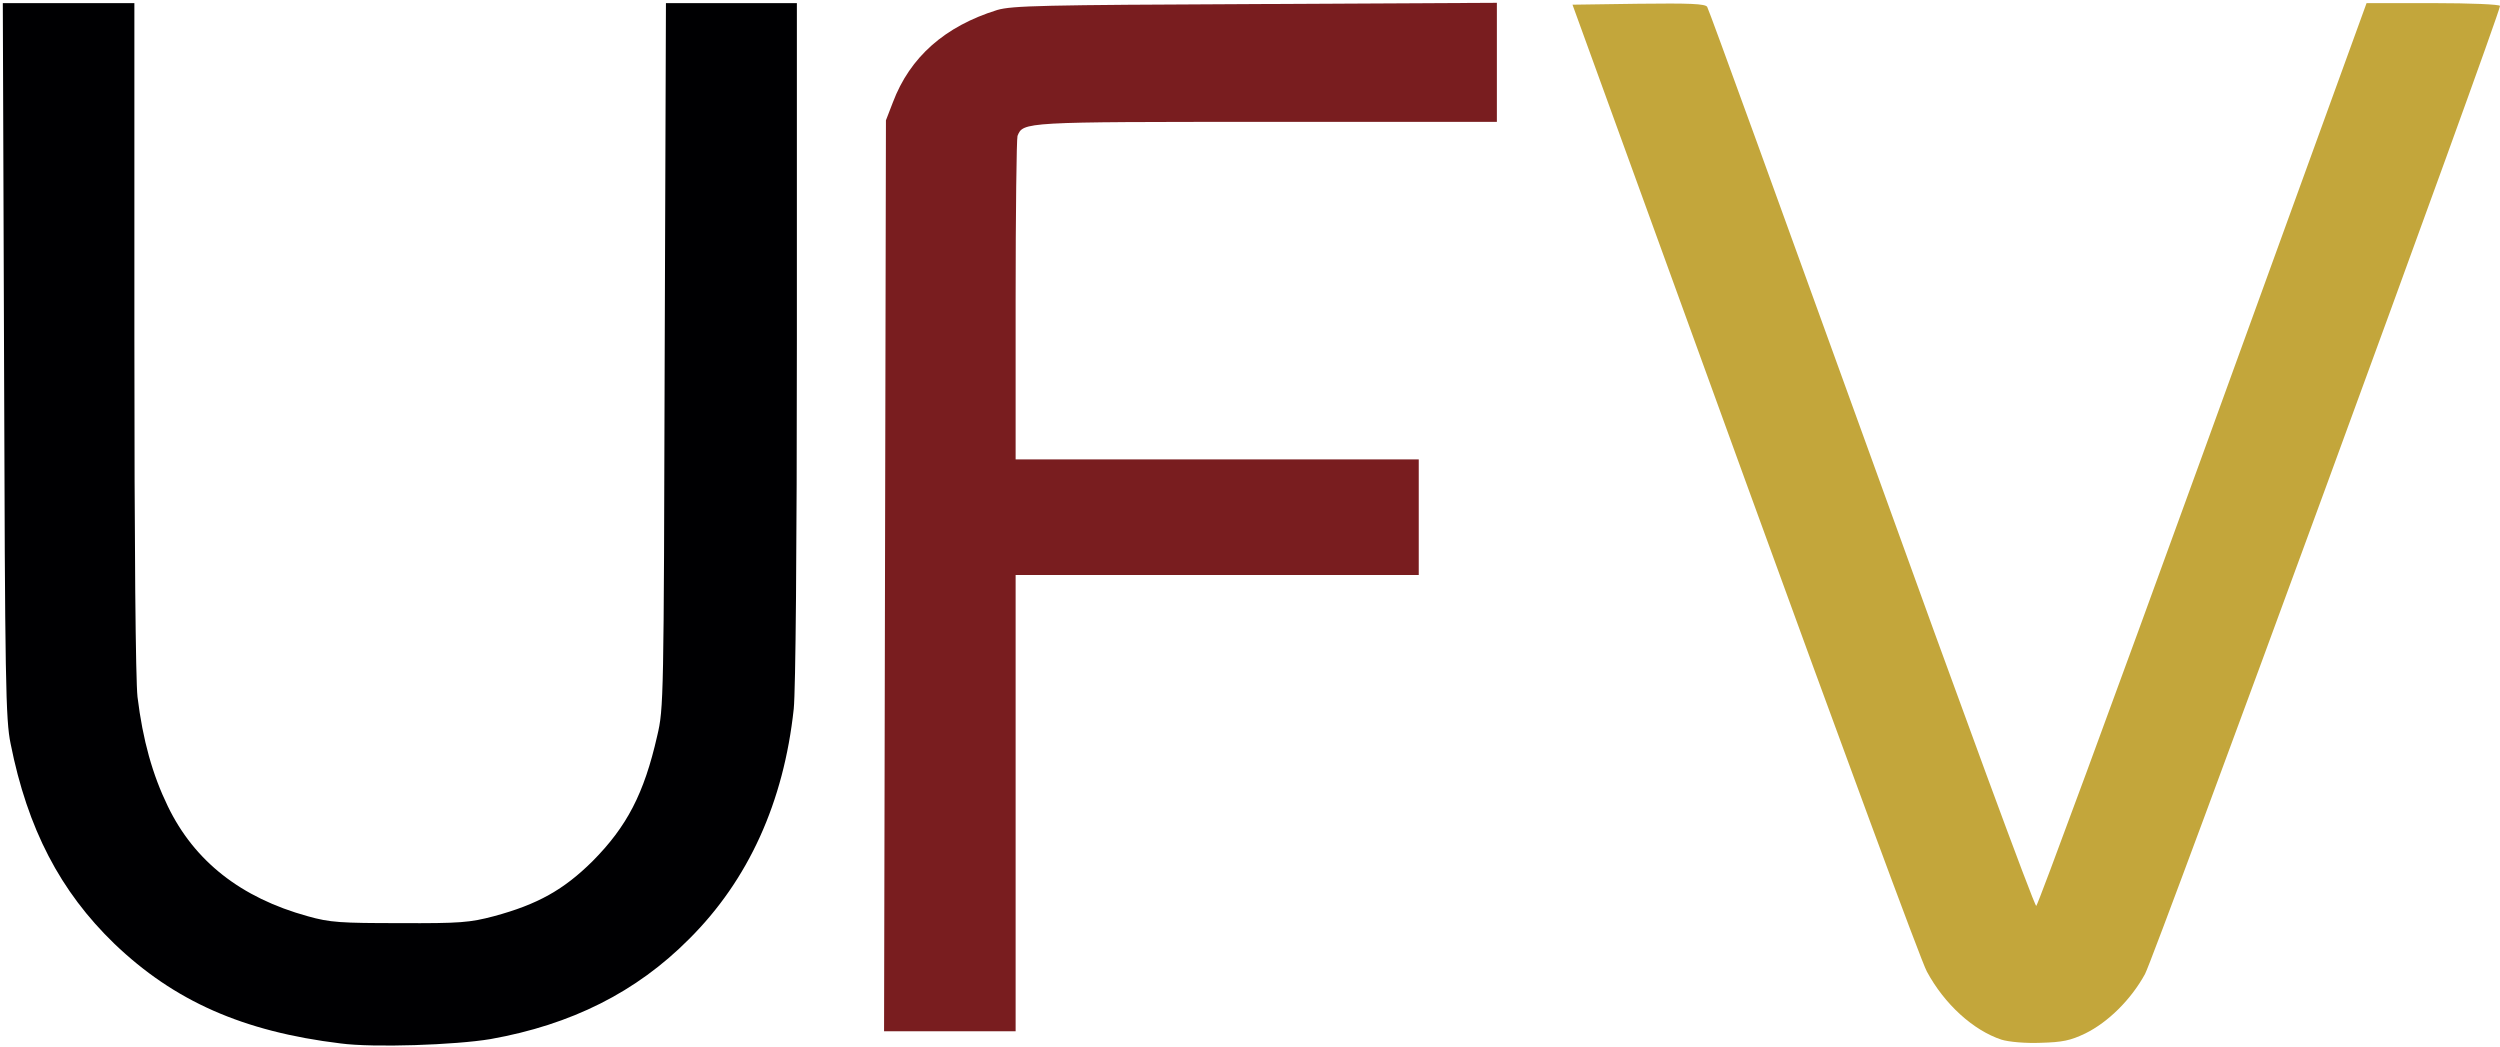 <svg fill="none" xmlns="http://www.w3.org/2000/svg" viewBox="0 0 800 335"><path d="M640.5 332.7c-9.1-3-18.3-11.4-23.9-21.8-1.7-2.9-27.8-73.8-58.2-157.4l-55.2-152 21.1-.3c16.4-.2 21.4 0 22 1 .5.7 24.1 65.8 52.6 144.6 28.4 78.8 52.1 143.2 52.7 143.1.5-.2 24.5-65.3 53.3-144.6L757.3 1h21.4c11.7 0 21.3.4 21.3.9 0 2.7-110.7 304.6-113.6 309.8-4.5 8.2-11.8 15.4-19.1 19-4.8 2.3-7.3 2.8-14.3 3-4.9.2-10.2-.3-12.5-1z" fill="#C3A63B"/><path d="M283.2 184.3l.3-145.8 2.2-5.7c5.5-14.6 16.7-24.4 33.4-29.6 4.8-1.4 14.5-1.6 82.7-1.9L479 .9V39h-73.5c-78 0-78.1 0-79.9 4.5-.3.9-.6 24.6-.6 52.6V147h129v37H325v146h-42.1l.3-145.7z" fill="#791D1F"/><path d="M109 333.9c-31.3-3.8-53.3-13.6-72.4-31.9-17.3-16.7-27.8-36.8-33.2-64-1.6-7.6-1.8-20-2.1-122.7L.9 1H43v106.8c0 68 .4 109.8 1 115.2 1.7 13.9 4.8 24.9 9.7 35 8.5 17.6 23.4 29.3 44.8 35.2 7.1 2 10.5 2.2 29.5 2.2 19.3.1 22.4-.2 30-2.2 14.1-3.8 22.4-8.5 31.6-17.6 11-11.1 16.5-21.6 20.7-40.1 2.1-8.8 2.1-11.8 2.4-121.8L213.1 1H255v108c0 67.6-.4 111.7-1 117.8-3.2 29.9-14.5 54.8-33.5 73.7-16.9 17-37.7 27.4-63.5 32-11.3 1.9-37.5 2.8-48 1.4z" fill="#000002"/></svg>